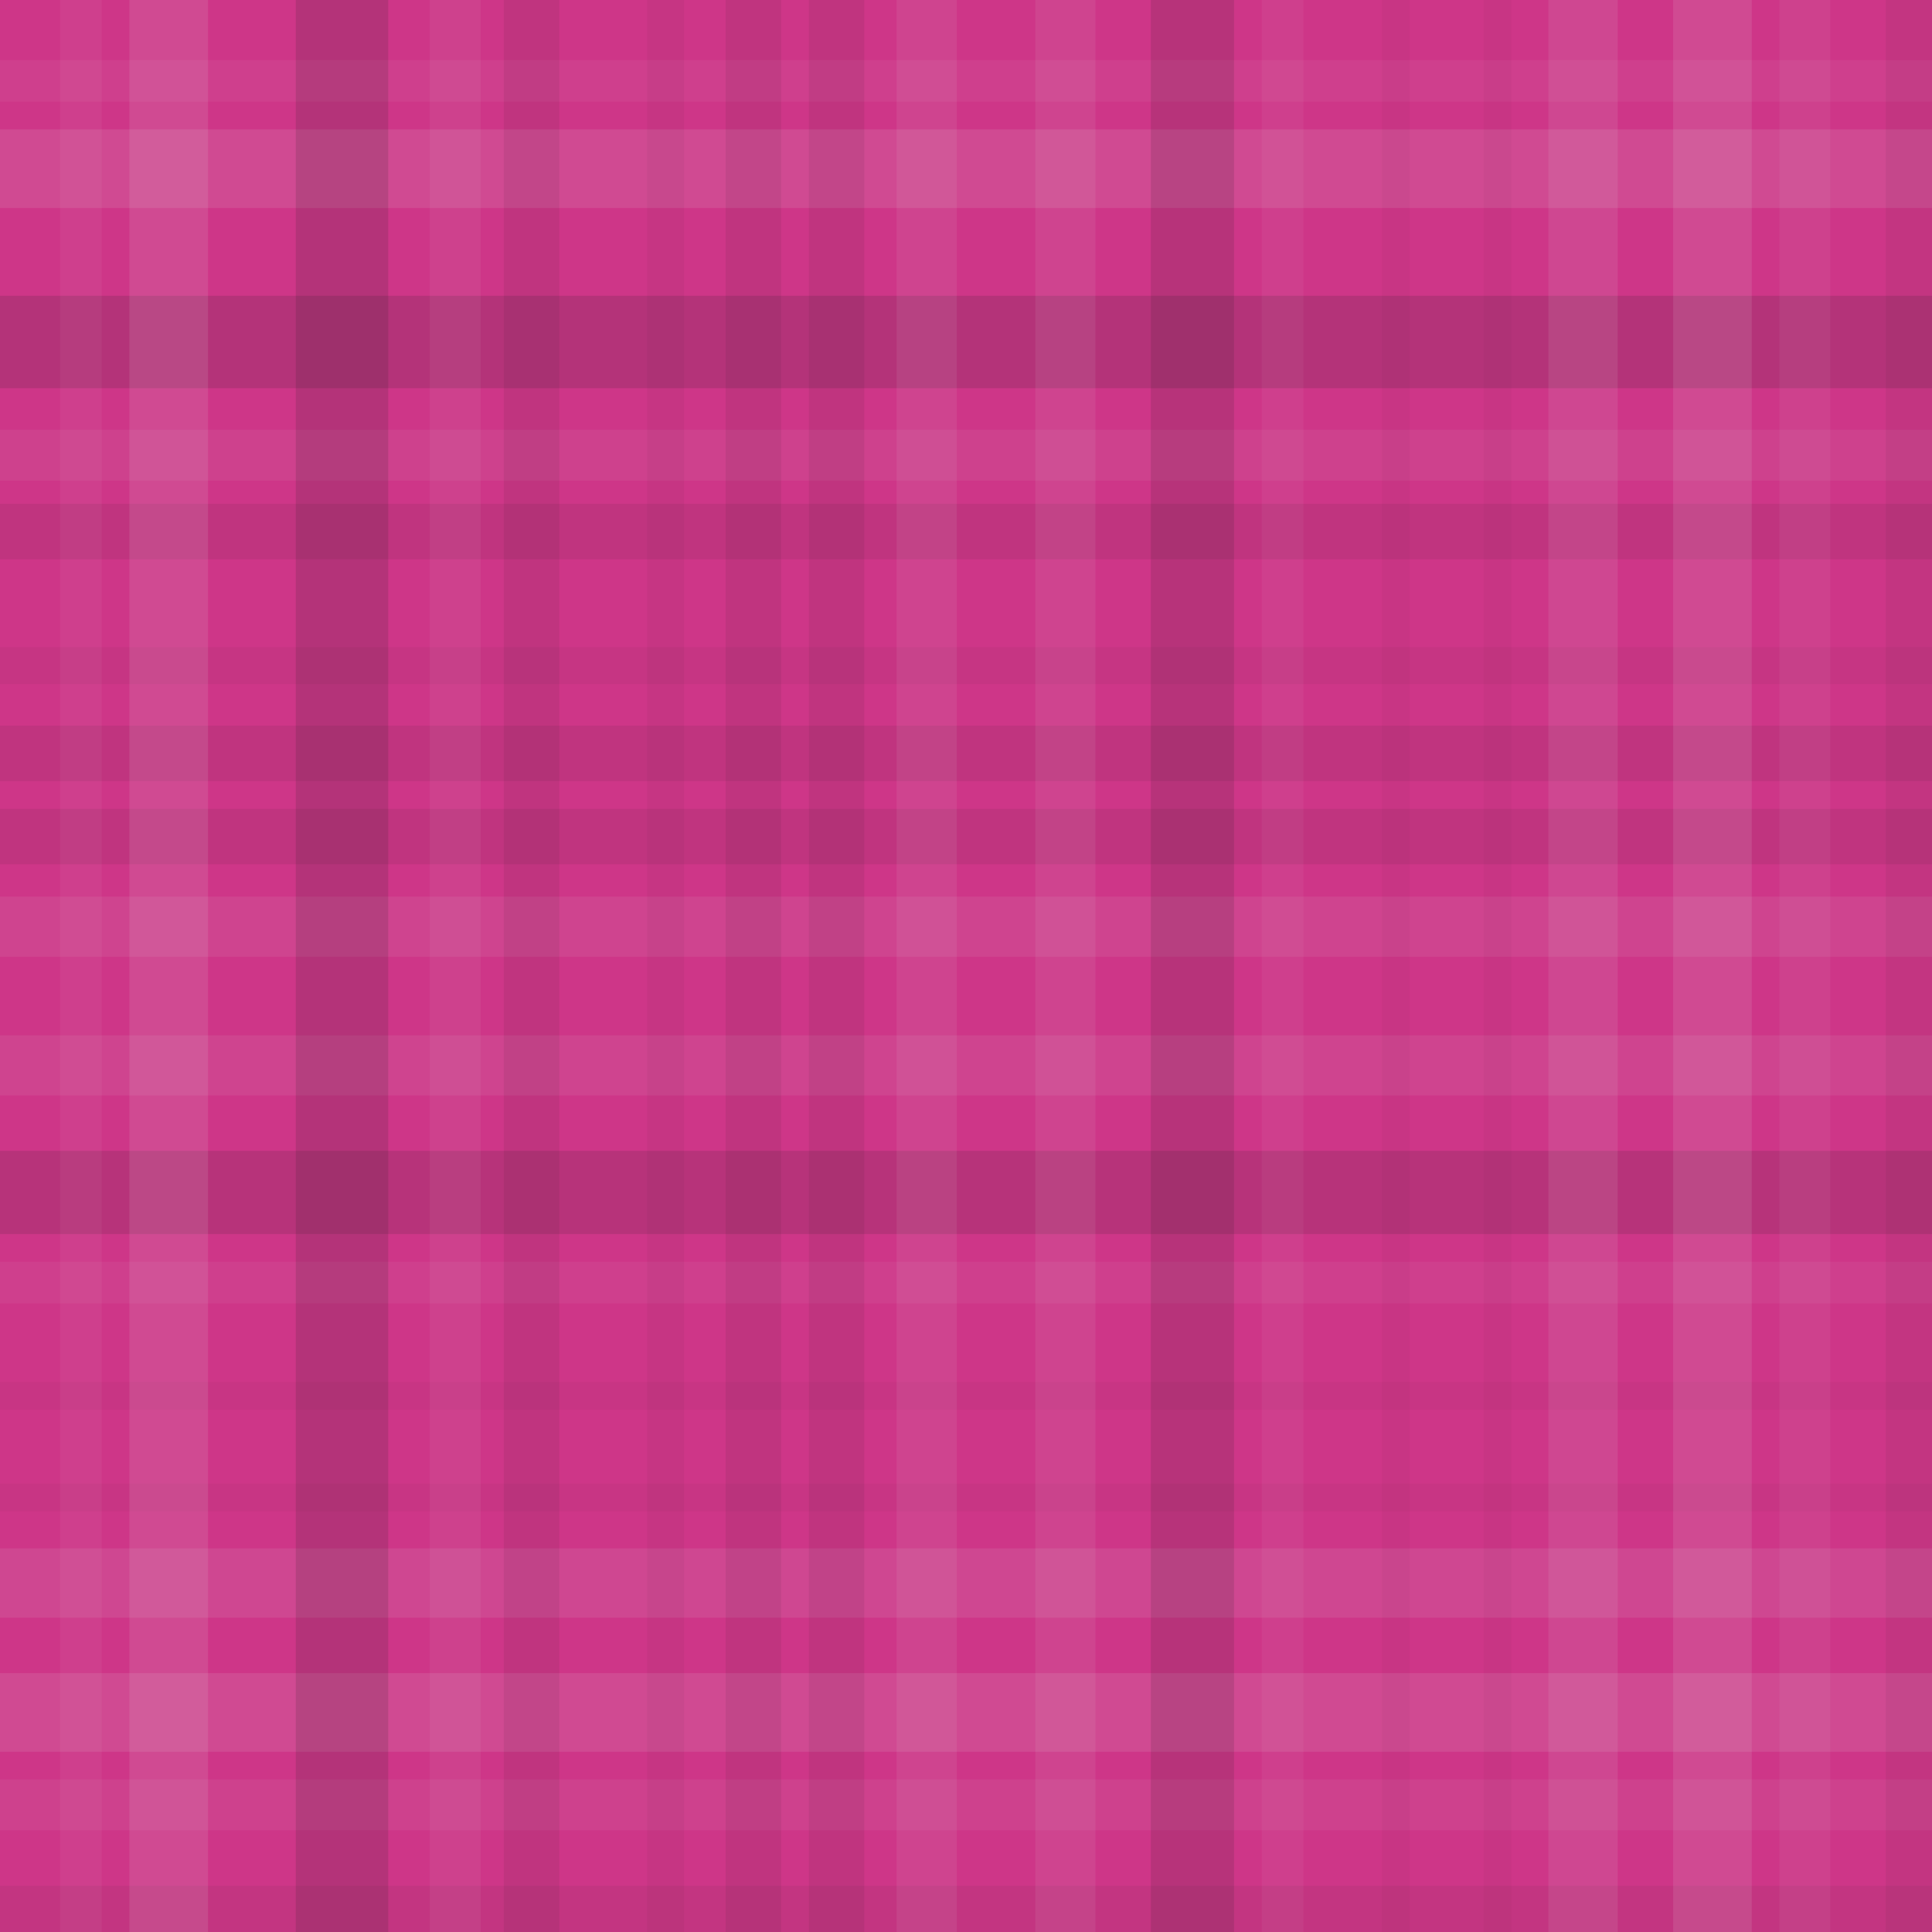<svg xmlns="http://www.w3.org/2000/svg" width="418" height="418"><rect x="0" y="0" width="100%" height="100%" fill="rgb(206, 54, 136)"  /><rect x="0" y="13" width="100%" height="9" opacity="0.055" fill="#ddd"  /><rect x="0" y="28" width="100%" height="17" opacity="0.124" fill="#ddd"  /><rect x="0" y="64" width="100%" height="20" opacity="0.15" fill="#222"  /><rect x="0" y="93" width="100%" height="11" opacity="0.072" fill="#ddd"  /><rect x="0" y="109" width="100%" height="12" opacity="0.081" fill="#222"  /><rect x="0" y="140" width="100%" height="8" opacity="0.046" fill="#222"  /><rect x="0" y="157" width="100%" height="12" opacity="0.081" fill="#222"  /><rect x="0" y="175" width="100%" height="12" opacity="0.081" fill="#222"  /><rect x="0" y="194" width="100%" height="13" opacity="0.089" fill="#ddd"  /><rect x="0" y="224" width="100%" height="13" opacity="0.089" fill="#ddd"  /><rect x="0" y="249" width="100%" height="18" opacity="0.133" fill="#222"  /><rect x="0" y="273" width="100%" height="9" opacity="0.055" fill="#ddd"  /><rect x="0" y="299" width="100%" height="6" opacity="0.029" fill="#222"  /><rect x="0" y="321" width="100%" height="6" opacity="0.029" fill="#222"  /><rect x="0" y="335" width="100%" height="15" opacity="0.107" fill="#ddd"  /><rect x="0" y="362" width="100%" height="17" opacity="0.124" fill="#ddd"  /><rect x="0" y="385" width="100%" height="11" opacity="0.072" fill="#ddd"  /><rect x="0" y="408" width="100%" height="10" opacity="0.063" fill="#222"  /><rect x="13" y="0" width="9" height="100%" opacity="0.055" fill="#ddd"  /><rect x="28" y="0" width="17" height="100%" opacity="0.124" fill="#ddd"  /><rect x="64" y="0" width="20" height="100%" opacity="0.15" fill="#222"  /><rect x="93" y="0" width="11" height="100%" opacity="0.072" fill="#ddd"  /><rect x="109" y="0" width="12" height="100%" opacity="0.081" fill="#222"  /><rect x="140" y="0" width="8" height="100%" opacity="0.046" fill="#222"  /><rect x="157" y="0" width="12" height="100%" opacity="0.081" fill="#222"  /><rect x="175" y="0" width="12" height="100%" opacity="0.081" fill="#222"  /><rect x="194" y="0" width="13" height="100%" opacity="0.089" fill="#ddd"  /><rect x="224" y="0" width="13" height="100%" opacity="0.089" fill="#ddd"  /><rect x="249" y="0" width="18" height="100%" opacity="0.133" fill="#222"  /><rect x="273" y="0" width="9" height="100%" opacity="0.055" fill="#ddd"  /><rect x="299" y="0" width="6" height="100%" opacity="0.029" fill="#222"  /><rect x="321" y="0" width="6" height="100%" opacity="0.029" fill="#222"  /><rect x="335" y="0" width="15" height="100%" opacity="0.107" fill="#ddd"  /><rect x="362" y="0" width="17" height="100%" opacity="0.124" fill="#ddd"  /><rect x="385" y="0" width="11" height="100%" opacity="0.072" fill="#ddd"  /><rect x="408" y="0" width="10" height="100%" opacity="0.063" fill="#222"  /></svg>